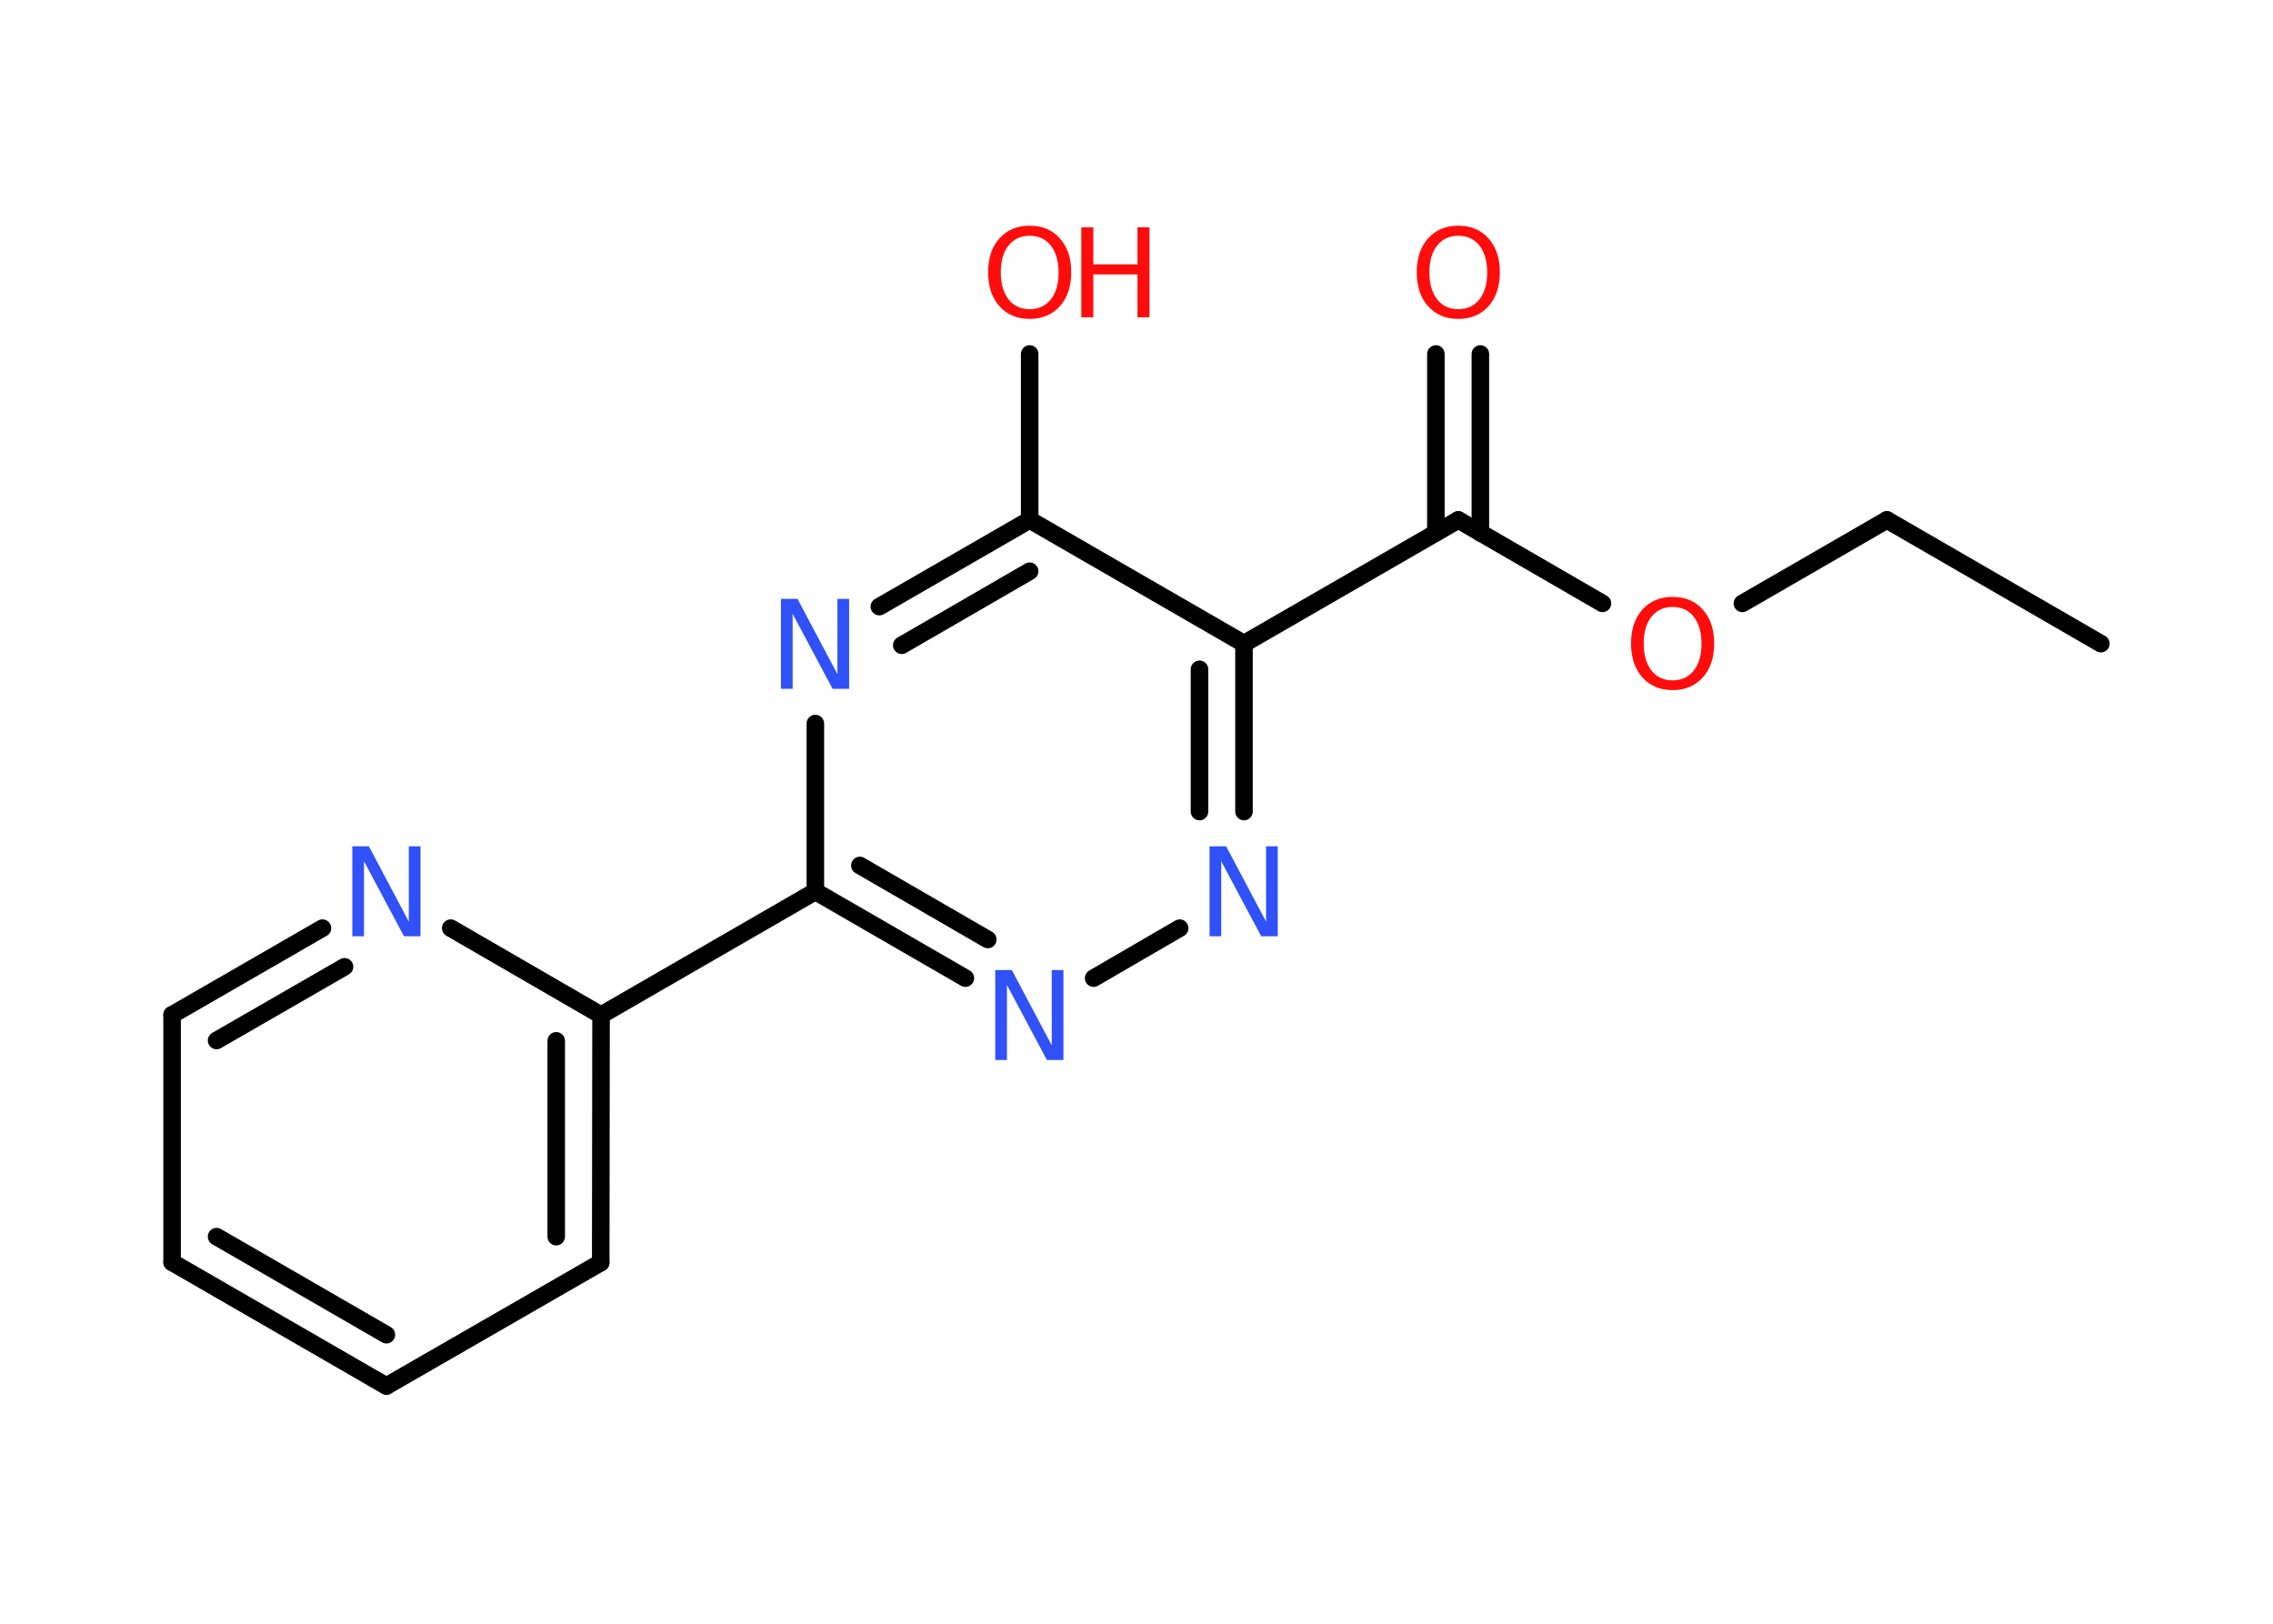 <?xml version='1.0' encoding='UTF-8'?>
<!DOCTYPE svg PUBLIC "-//W3C//DTD SVG 1.1//EN" "http://www.w3.org/Graphics/SVG/1.1/DTD/svg11.dtd">
<svg version='1.2' xmlns='http://www.w3.org/2000/svg' xmlns:xlink='http://www.w3.org/1999/xlink' width='70.0mm' height='50.0mm' viewBox='0 0 70.0 50.0'>
  <desc>Generated by the Chemistry Development Kit (http://github.com/cdk)</desc>
  <g stroke-linecap='round' stroke-linejoin='round' stroke='#000000' stroke-width='.54' fill='#FF0D0D'>
    <rect x='.0' y='.0' width='70.0' height='50.0' fill='#FFFFFF' stroke='none'/>
    <g id='mol1' class='mol'>
      <line id='mol1bnd1' class='bond' x1='64.7' y1='19.82' x2='58.11' y2='16.01'/>
      <line id='mol1bnd2' class='bond' x1='58.11' y1='16.01' x2='53.66' y2='18.58'/>
      <line id='mol1bnd3' class='bond' x1='49.35' y1='18.58' x2='44.91' y2='16.01'/>
      <g id='mol1bnd4' class='bond'>
        <line x1='44.22' y1='16.4' x2='44.22' y2='10.9'/>
        <line x1='45.59' y1='16.41' x2='45.59' y2='10.9'/>
      </g>
      <line id='mol1bnd5' class='bond' x1='44.91' y1='16.01' x2='38.31' y2='19.82'/>
      <g id='mol1bnd6' class='bond'>
        <line x1='38.31' y1='24.99' x2='38.31' y2='19.82'/>
        <line x1='36.94' y1='24.99' x2='36.94' y2='20.61'/>
      </g>
      <line id='mol1bnd7' class='bond' x1='36.33' y1='28.58' x2='33.68' y2='30.12'/>
      <g id='mol1bnd8' class='bond'>
        <line x1='25.11' y1='27.45' x2='29.73' y2='30.12'/>
        <line x1='26.48' y1='26.65' x2='30.42' y2='28.93'/>
      </g>
      <line id='mol1bnd9' class='bond' x1='25.11' y1='27.45' x2='18.51' y2='31.26'/>
      <g id='mol1bnd10' class='bond'>
        <line x1='18.5' y1='38.88' x2='18.51' y2='31.26'/>
        <line x1='17.13' y1='38.08' x2='17.13' y2='32.05'/>
      </g>
      <line id='mol1bnd11' class='bond' x1='18.5' y1='38.88' x2='11.9' y2='42.68'/>
      <g id='mol1bnd12' class='bond'>
        <line x1='5.3' y1='38.87' x2='11.9' y2='42.68'/>
        <line x1='6.67' y1='38.08' x2='11.9' y2='41.1'/>
      </g>
      <line id='mol1bnd13' class='bond' x1='5.3' y1='38.87' x2='5.3' y2='31.25'/>
      <g id='mol1bnd14' class='bond'>
        <line x1='9.93' y1='28.58' x2='5.3' y2='31.25'/>
        <line x1='10.61' y1='29.77' x2='6.67' y2='32.04'/>
      </g>
      <line id='mol1bnd15' class='bond' x1='18.51' y1='31.26' x2='13.88' y2='28.58'/>
      <line id='mol1bnd16' class='bond' x1='25.11' y1='27.45' x2='25.11' y2='22.28'/>
      <g id='mol1bnd17' class='bond'>
        <line x1='31.71' y1='16.01' x2='27.08' y2='18.68'/>
        <line x1='31.71' y1='17.59' x2='27.77' y2='19.87'/>
      </g>
      <line id='mol1bnd18' class='bond' x1='38.31' y1='19.82' x2='31.71' y2='16.01'/>
      <line id='mol1bnd19' class='bond' x1='31.71' y1='16.01' x2='31.71' y2='10.9'/>
      <path id='mol1atm3' class='atom' d='M51.51 18.69q-.41 .0 -.65 .3q-.24 .3 -.24 .83q.0 .52 .24 .83q.24 .3 .65 .3q.41 .0 .65 -.3q.24 -.3 .24 -.83q.0 -.52 -.24 -.83q-.24 -.3 -.65 -.3zM51.51 18.38q.58 .0 .93 .39q.35 .39 .35 1.04q.0 .66 -.35 1.05q-.35 .39 -.93 .39q-.58 .0 -.93 -.39q-.35 -.39 -.35 -1.05q.0 -.65 .35 -1.04q.35 -.39 .93 -.39z' stroke='none'/>
      <path id='mol1atm5' class='atom' d='M44.91 7.26q-.41 .0 -.65 .3q-.24 .3 -.24 .83q.0 .52 .24 .83q.24 .3 .65 .3q.41 .0 .65 -.3q.24 -.3 .24 -.83q.0 -.52 -.24 -.83q-.24 -.3 -.65 -.3zM44.91 6.95q.58 .0 .93 .39q.35 .39 .35 1.04q.0 .66 -.35 1.05q-.35 .39 -.93 .39q-.58 .0 -.93 -.39q-.35 -.39 -.35 -1.05q.0 -.65 .35 -1.04q.35 -.39 .93 -.39z' stroke='none'/>
      <path id='mol1atm7' class='atom' d='M37.26 26.06h.5l1.23 2.32v-2.32h.36v2.77h-.51l-1.23 -2.31v2.31h-.36v-2.77z' stroke='none' fill='#3050F8'/>
      <path id='mol1atm8' class='atom' d='M30.66 29.87h.5l1.23 2.32v-2.32h.36v2.77h-.51l-1.23 -2.31v2.31h-.36v-2.77z' stroke='none' fill='#3050F8'/>
      <path id='mol1atm15' class='atom' d='M10.86 26.06h.5l1.23 2.32v-2.32h.36v2.77h-.51l-1.23 -2.31v2.31h-.36v-2.77z' stroke='none' fill='#3050F8'/>
      <path id='mol1atm16' class='atom' d='M24.06 18.44h.5l1.23 2.32v-2.32h.36v2.77h-.51l-1.23 -2.31v2.31h-.36v-2.77z' stroke='none' fill='#3050F8'/>
      <g id='mol1atm18' class='atom'>
        <path d='M31.71 7.26q-.41 .0 -.65 .3q-.24 .3 -.24 .83q.0 .52 .24 .83q.24 .3 .65 .3q.41 .0 .65 -.3q.24 -.3 .24 -.83q.0 -.52 -.24 -.83q-.24 -.3 -.65 -.3zM31.71 6.95q.58 .0 .93 .39q.35 .39 .35 1.04q.0 .66 -.35 1.05q-.35 .39 -.93 .39q-.58 .0 -.93 -.39q-.35 -.39 -.35 -1.05q.0 -.65 .35 -1.04q.35 -.39 .93 -.39z' stroke='none'/>
        <path d='M33.3 7.0h.37v1.14h1.36v-1.14h.37v2.77h-.37v-1.32h-1.36v1.32h-.37v-2.77z' stroke='none'/>
      </g>
    </g>
  </g>
</svg>
